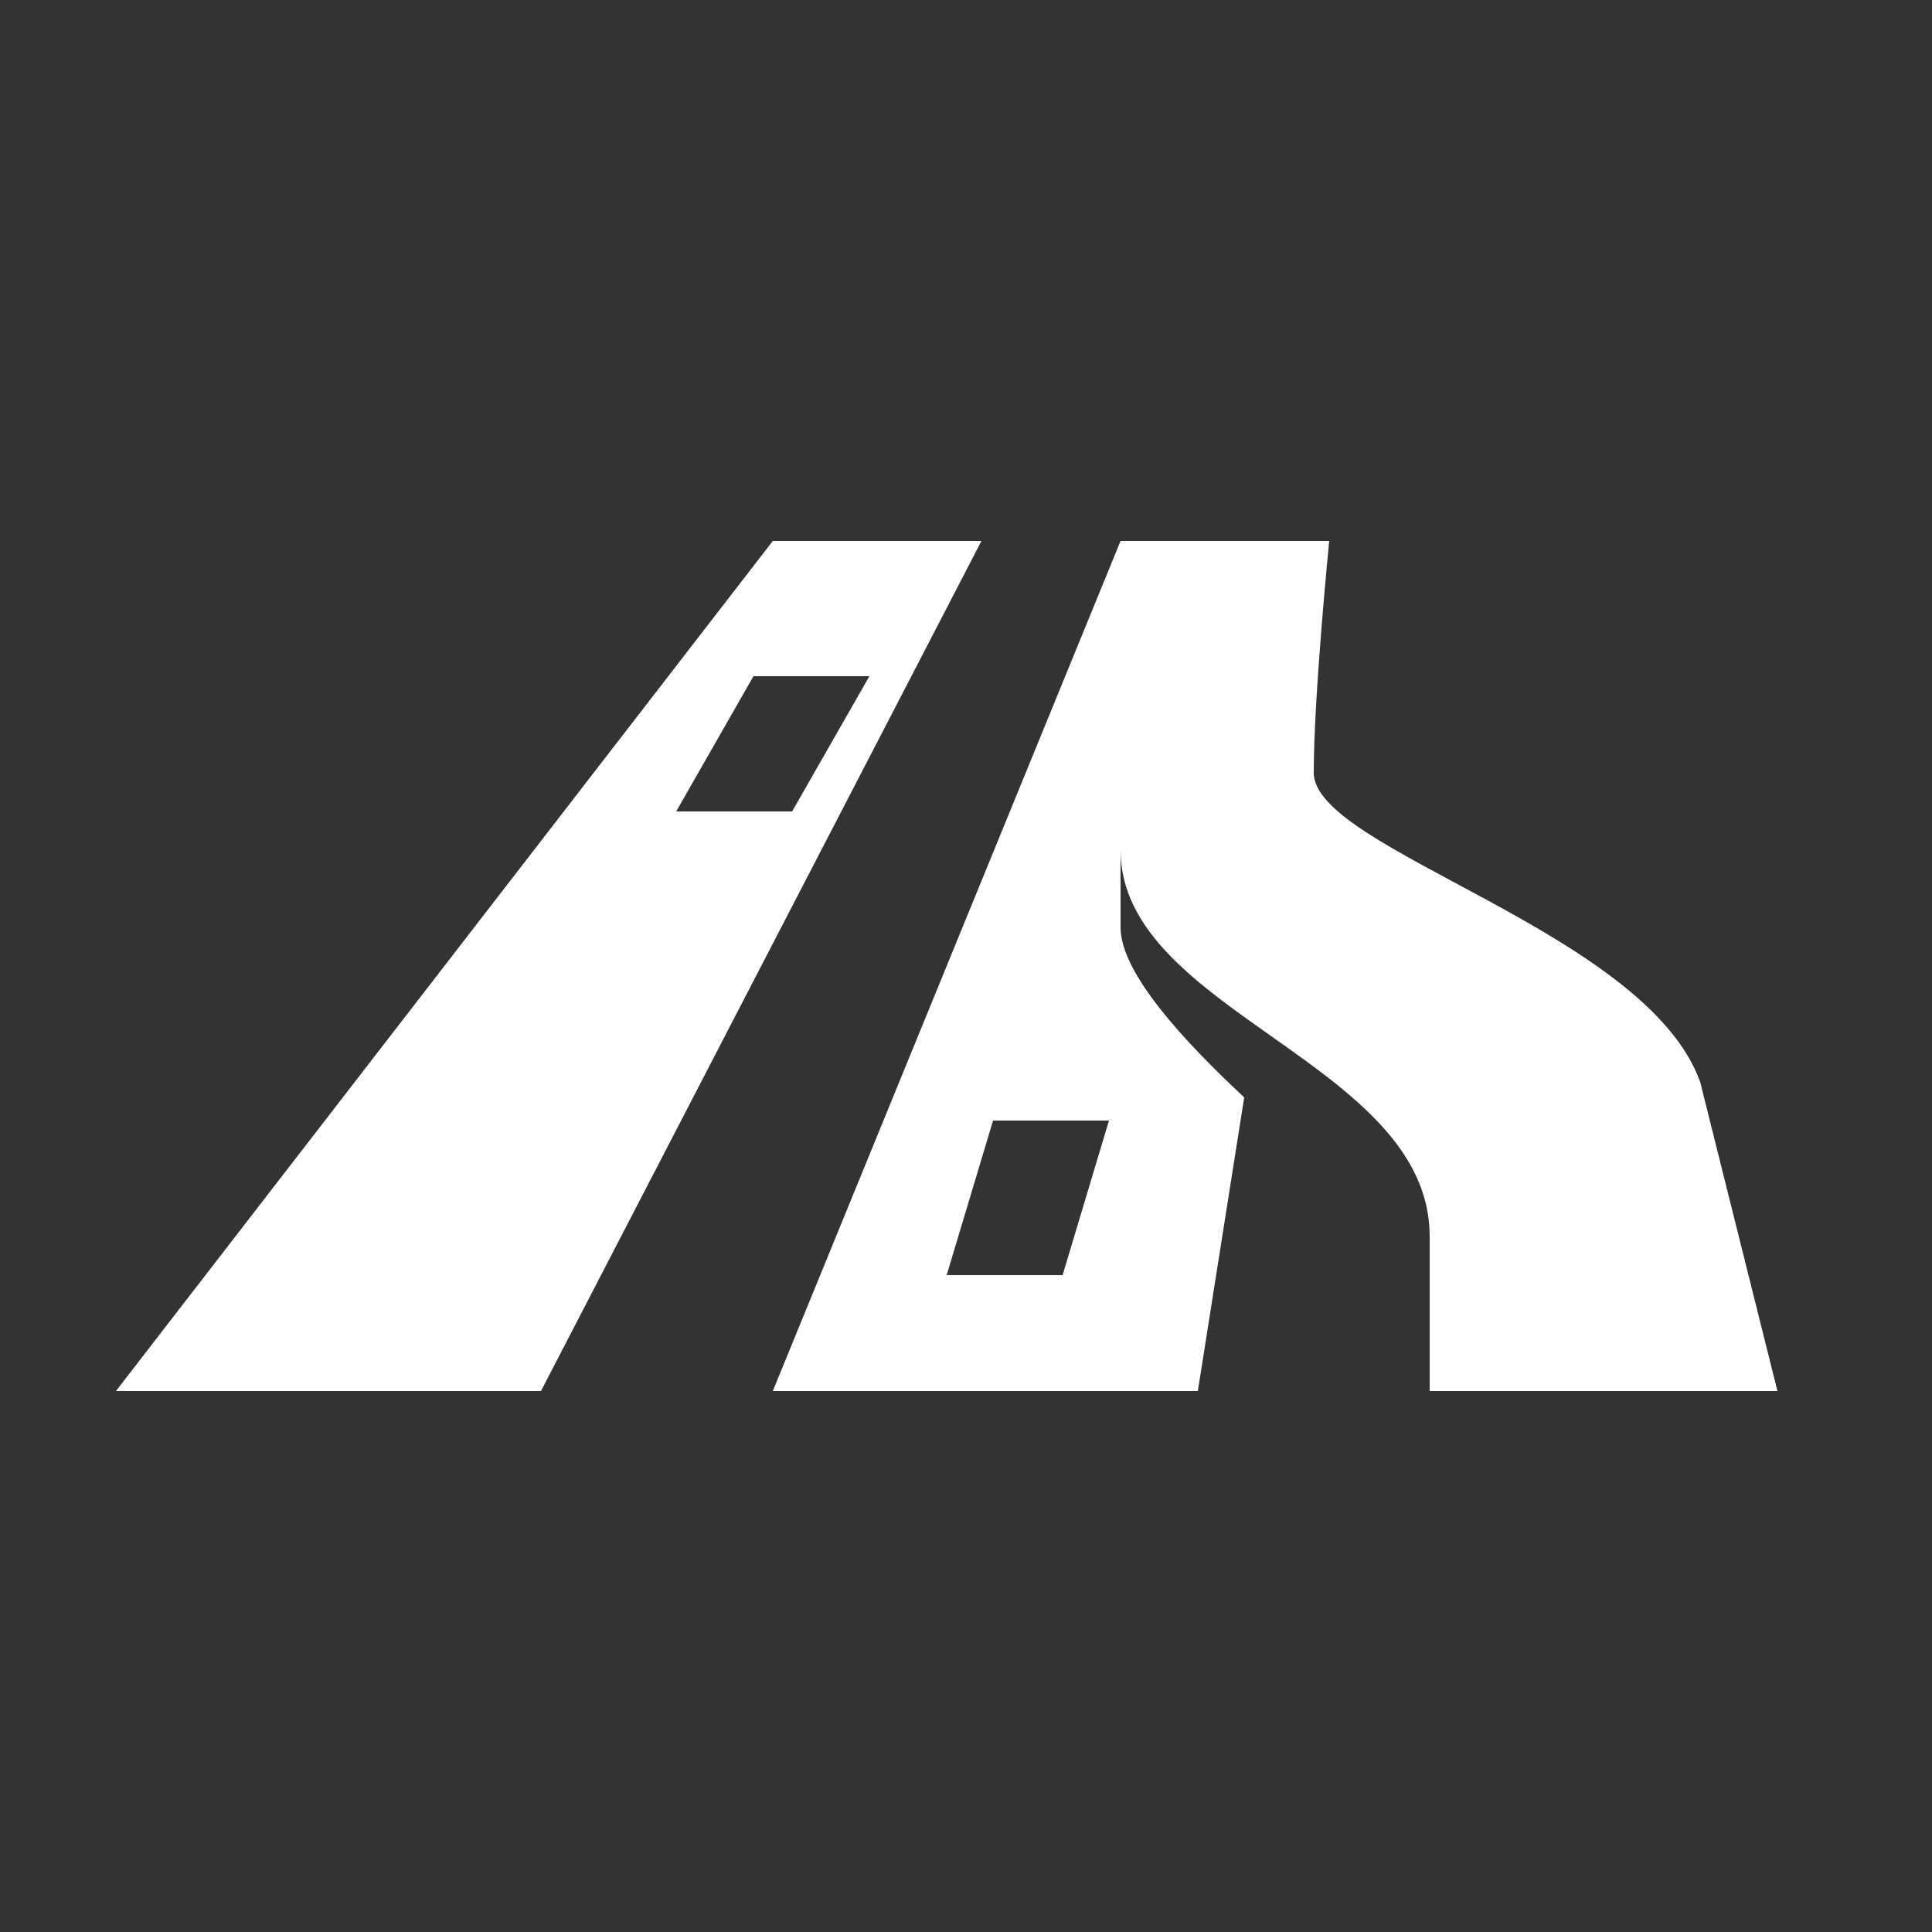 <?xml version="1.0" encoding="utf-8"?>
<!-- Generator: Adobe Illustrator 23.0.4, SVG Export Plug-In . SVG Version: 6.00 Build 0)  -->
<svg version="1.1" id="Layer_1" xmlns="http://www.w3.org/2000/svg" xmlns:xlink="http://www.w3.org/1999/xlink" x="0px" y="0px"
	 viewBox="0 0 50 50" style="enable-background:new 0 0 50 50;" xml:space="preserve">
<rect x="0" y="0" width="50" height="50" fill="#333333" stroke="none"/>
<style type="text/css">
	.st0{fill:#FFFFFF;}
</style>
<g>
	<path class="st0" d="M37,36v-4c0-4.5-8-5.8-8-10c0-3,0.4-8,0.4-8h5c0,0-0.4,4-0.4,6c0,2,8.6,4.1,10,8l2,8H37z"/>
	<path class="st0" d="M20,14L3,36h11l11.4-22H20z M17.5,21l2-3.5h3l-2,3.5H17.5z"/>
</g>
<path class="st0" d="M32.9,23.5l1.4-9.5H29l-9,22h11l1.2-7.6C30.7,27,29,25.2,29,24v-2L32.9,23.5z M27.5,33h-3l1.2-4h3L27.5,33z"/>
</svg>
